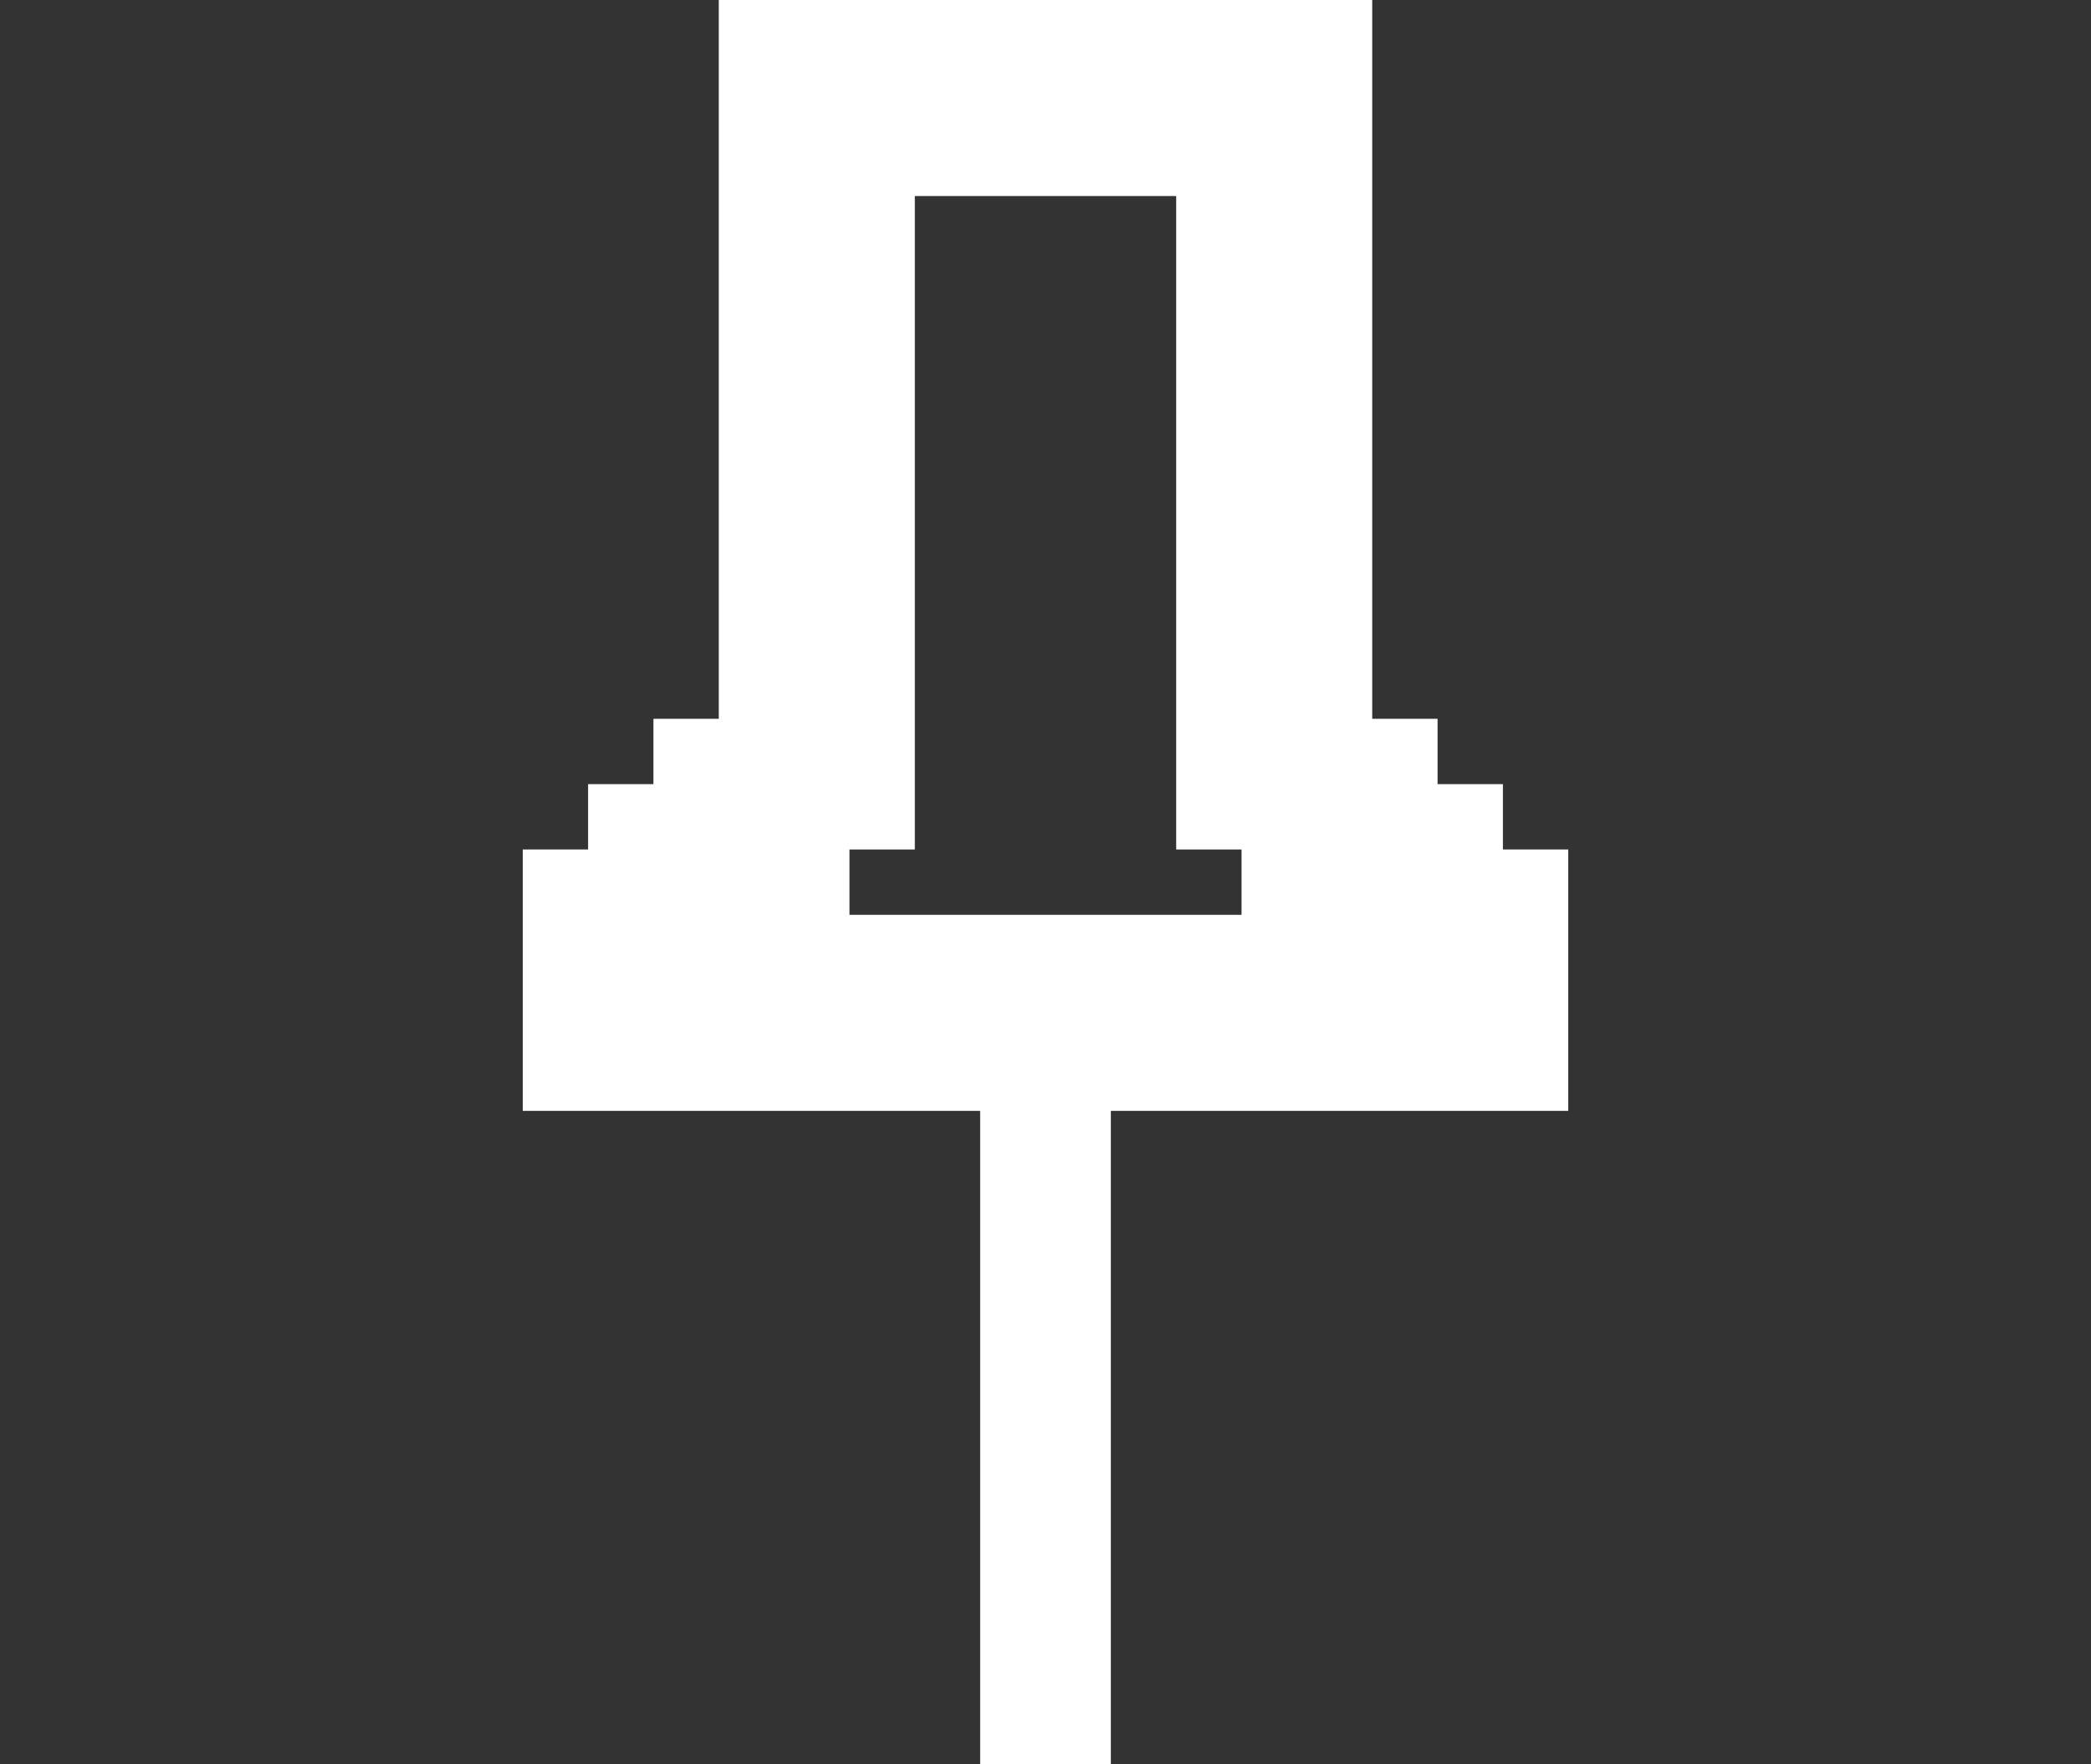 <?xml version="1.0" encoding="utf-8"?>
<!-- Generator: Adobe Illustrator 16.0.0, SVG Export Plug-In . SVG Version: 6.00 Build 0)  -->
<!DOCTYPE svg PUBLIC "-//W3C//DTD SVG 1.1//EN" "http://www.w3.org/Graphics/SVG/1.1/DTD/svg11.dtd">
<svg version="1.1" id="Layer_2" xmlns="http://www.w3.org/2000/svg" xmlns:xlink="http://www.w3.org/1999/xlink" x="0px" y="0px"
	 width="32px" height="27px" viewBox="0 0 32 27" enable-background="new 0 0 32 27" xml:space="preserve">
<rect x="0" y="0" width="32" height="27" fill="#333333" stroke="none"/>
<g>
	<polygon fill="none" points="18,13 18,12 18,3 14,3 14,11 14,12 14,13 13,13 13,14 19,14 19,13 	"/>
	<path fill="#FFFFFF" d="M23,13v-1h-1v-1h-1V3V0h-3h-4h-3v3v8h-1v1H9v1H8v1v3h7v10h1h1V17h7v-3v-1H23z M13,14v-1h1v-1v-1V3h4v9v1h1v1H13z"/>
</g>
<g>
</g>
<g>
</g>
<g>
</g>
<g>
</g>
<g>
</g>
<g>
</g>
</svg>
